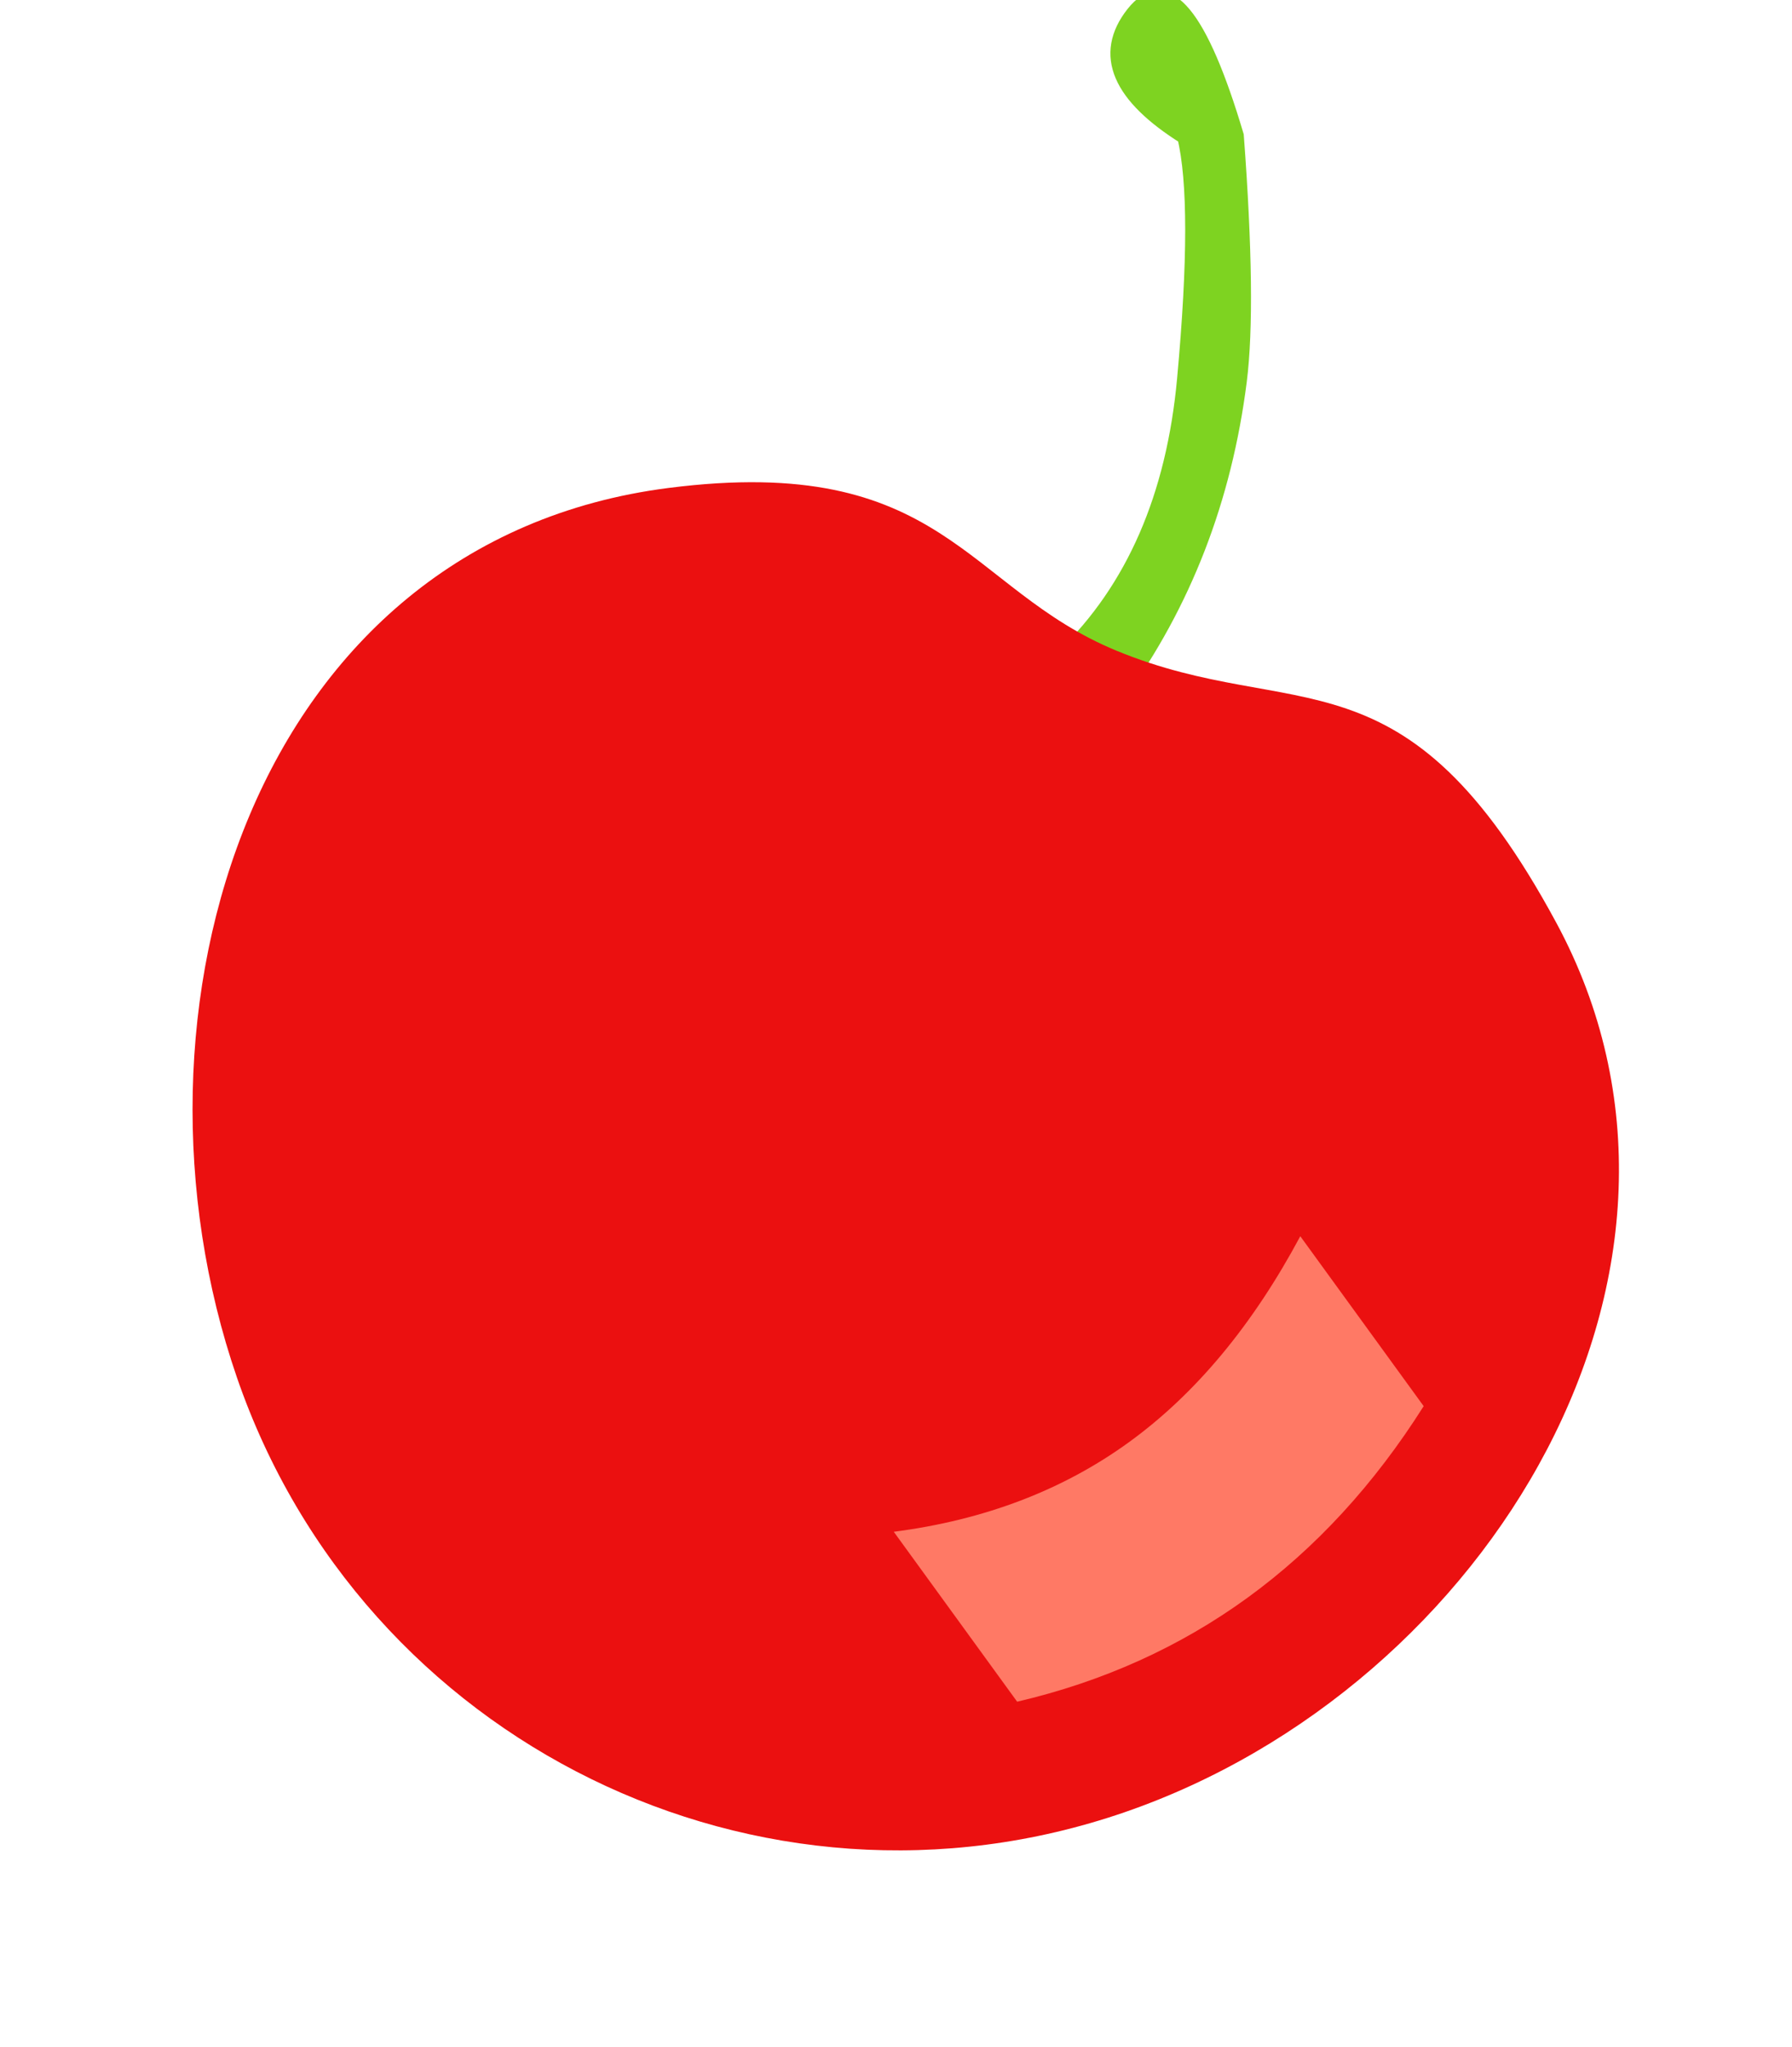 <?xml version="1.0" encoding="UTF-8"?>
<svg width="120px" height="137px" viewBox="0 0 120 137" version="1.1" xmlns="http://www.w3.org/2000/svg" xmlns:xlink="http://www.w3.org/1999/xlink">
    <!-- Generator: Sketch 51.3 (57544) - http://www.bohemiancoding.com/sketch -->
    <title>accessory-1</title>
    <desc>Created with Sketch.</desc>
    <defs></defs>
    <g id="accessory-1" stroke="none" stroke-width="1" fill="none" fill-rule="evenodd">
        <g>
            <path d="M71.311,43.998 C75.994,39.469 78.698,33.261 79.422,25.373 C80.147,17.485 80.147,12.059 79.422,9.096 C75.032,6.351 73.879,3.649 75.964,0.989 C78.049,-1.67 80.292,1.032 82.692,9.096 C83.256,16.631 83.323,22.095 82.892,25.489 C81.892,33.371 79.183,40.357 74.766,46.449 C67.496,56.477 66.344,55.659 71.311,43.998 Z" id="Path-14" stroke="#7ED321" stroke-width="1.2" fill="#7ED321"></path>
            <path d="M59.901,123.781 C85.705,123.781 110.892,102.797 106.624,76.912 C103.135,55.753 94.46,58.702 84.711,50.112 C76.485,42.865 78.094,33.825 59.901,30.044 C32.386,24.326 13.178,51.028 13.178,76.912 C13.178,102.797 34.097,123.781 59.901,123.781 Z" id="Oval" fill="#EB1010" transform="translate(60.139, 76.522) rotate(-19) translate(-60.139, -76.522) "></path>
            <path d="M69.856,82.874 L83.912,82.874 C86.205,88.64 87.351,94.33 87.351,99.944 C87.351,105.557 86.205,111.084 83.912,116.523 L69.856,116.523 C72.794,111.145 74.263,105.71 74.263,100.219 C74.263,94.728 72.794,88.946 69.856,82.874 Z" id="Rectangle-2" fill="#FF7965" transform="translate(78.603, 99.699) rotate(54) translate(-78.603, -99.699) "></path>
        </g>
    </g>
</svg>